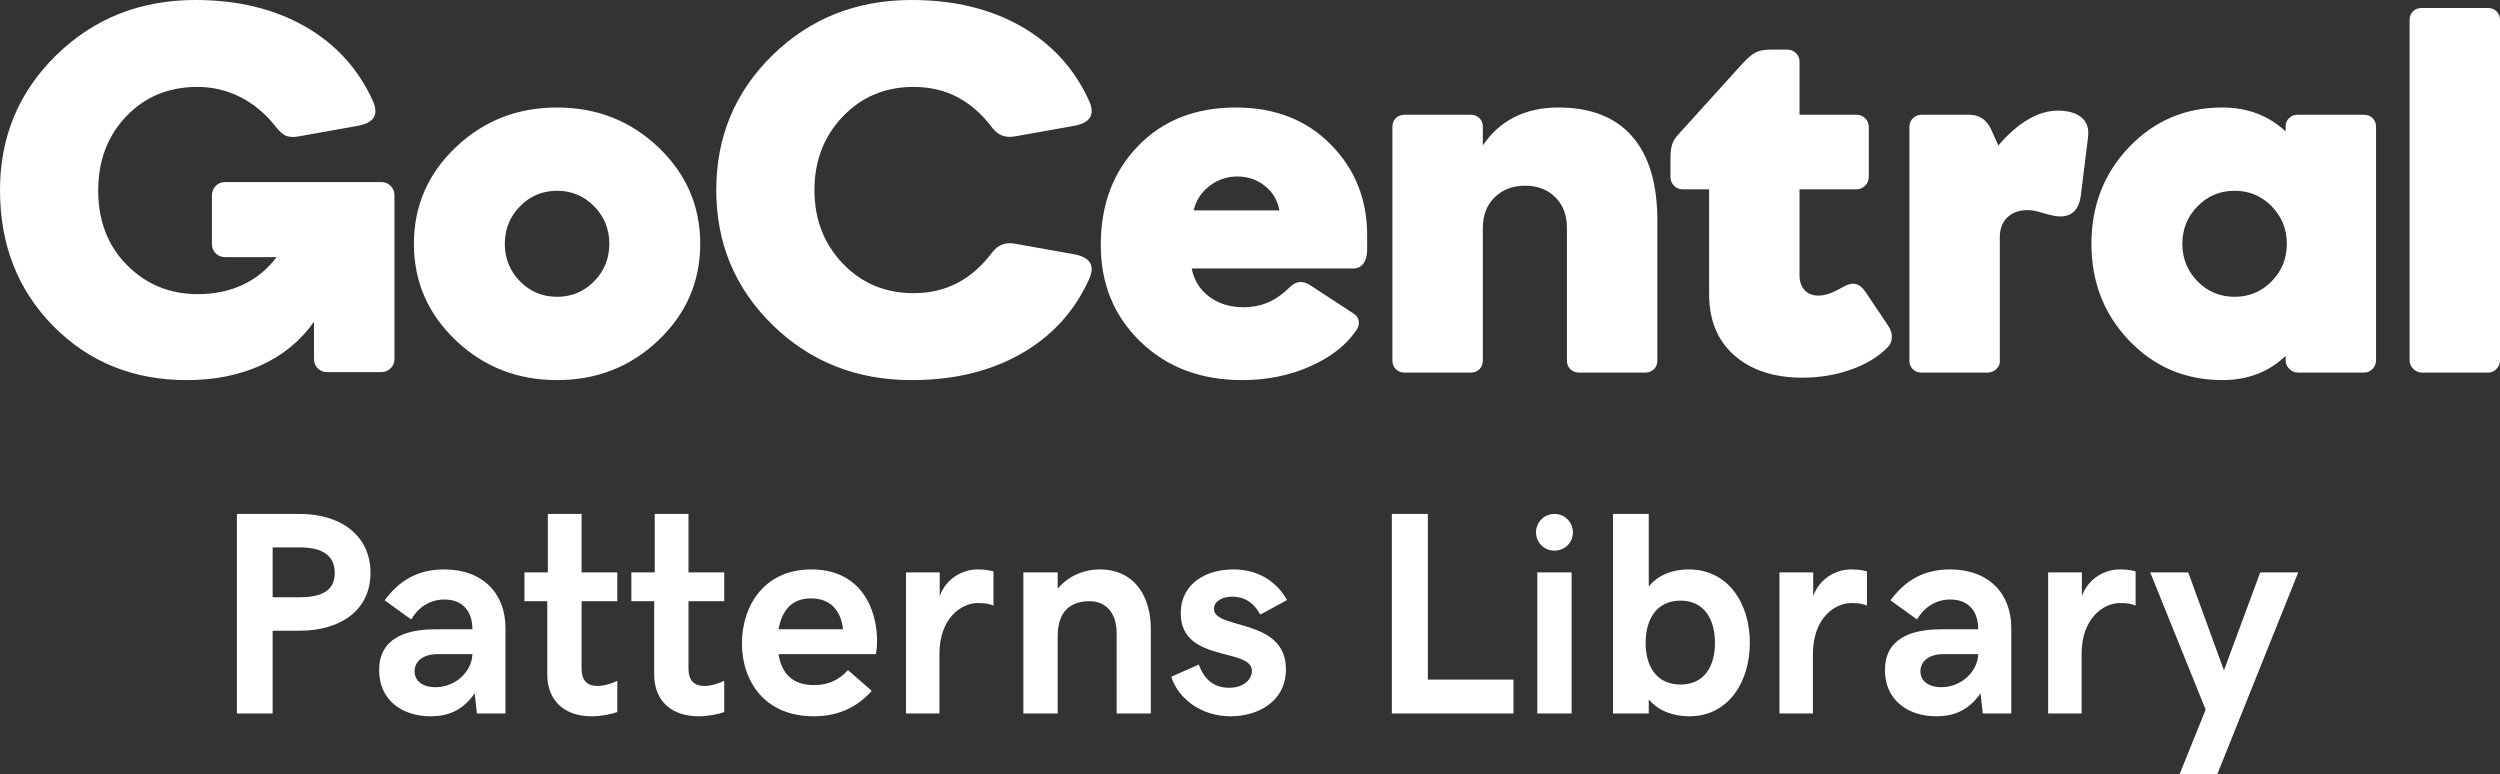 <?xml version="1.0" encoding="UTF-8"?>
<svg width="155px" height="48px" viewBox="0 0 155 48" version="1.1" xmlns="http://www.w3.org/2000/svg" xmlns:xlink="http://www.w3.org/1999/xlink">
    <rect x="0" y="0" width="155" height="48" fill="#333333" stroke="none"/>
    <!-- Generator: Sketch 51.3 (57544) - http://www.bohemiancoding.com/sketch -->
    <title>LogoSmall</title>
    <desc>Created with Sketch.</desc>
    <defs></defs>
    <g id="Front-page" stroke="none" stroke-width="1" fill="none" fill-rule="evenodd">
        <g id="Desktop-HD-Copy" transform="translate(-47, -24)" fill="#FFFFFF">
            <path d="M66.469,46.275 L66.469,43.949 C65.635,45.129 64.543,46.027 63.192,46.643 C61.84,47.258 60.306,47.566 58.588,47.566 C55.273,47.566 52.513,46.45 50.308,44.219 C48.103,41.987 47,39.175 47,35.783 C47,32.481 48.165,29.691 50.496,27.415 C52.827,25.138 55.7,24 59.115,24 C61.727,24 63.99,24.545 65.904,25.636 C67.818,26.727 69.227,28.278 70.131,30.289 C70.312,30.71 70.322,31.045 70.161,31.295 C70,31.545 69.669,31.715 69.167,31.805 L65.55,32.451 C65.249,32.511 64.992,32.506 64.781,32.436 C64.57,32.366 64.344,32.176 64.103,31.865 C63.48,31.065 62.752,30.452 61.918,30.027 C61.085,29.601 60.19,29.389 59.236,29.389 C57.458,29.389 55.989,29.997 54.828,31.212 C53.668,32.428 53.088,33.962 53.088,35.813 C53.088,37.694 53.683,39.235 54.874,40.436 C56.064,41.637 57.528,42.237 59.266,42.237 C60.301,42.237 61.233,42.042 62.061,41.652 C62.89,41.262 63.586,40.691 64.149,39.941 L60.954,39.941 C60.723,39.941 60.529,39.863 60.374,39.708 C60.218,39.553 60.14,39.36 60.14,39.13 L60.14,36.113 C60.14,35.883 60.218,35.688 60.374,35.528 C60.529,35.368 60.723,35.288 60.954,35.288 L70.643,35.288 C70.874,35.288 71.068,35.368 71.223,35.528 C71.379,35.688 71.457,35.883 71.457,36.113 L71.457,46.275 C71.457,46.495 71.377,46.683 71.216,46.838 C71.055,46.993 70.864,47.071 70.643,47.071 L67.283,47.071 C67.052,47.071 66.858,46.993 66.703,46.838 C66.547,46.683 66.469,46.495 66.469,46.275 Z M72.663,39.115 C72.663,36.774 73.526,34.78 75.254,33.134 C76.982,31.488 79.077,30.665 81.538,30.665 C83.999,30.665 86.094,31.488 87.822,33.134 C89.55,34.78 90.414,36.774 90.414,39.115 C90.414,41.457 89.55,43.451 87.822,45.097 C86.094,46.743 83.999,47.566 81.538,47.566 C79.077,47.566 76.982,46.743 75.254,45.097 C73.526,43.451 72.663,41.457 72.663,39.115 Z M78.298,39.115 C78.298,40.026 78.612,40.801 79.24,41.442 C79.868,42.082 80.634,42.402 81.538,42.402 C82.442,42.402 83.208,42.082 83.836,41.442 C84.464,40.801 84.778,40.026 84.778,39.115 C84.778,38.205 84.464,37.429 83.836,36.789 C83.208,36.148 82.442,35.828 81.538,35.828 C80.634,35.828 79.868,36.148 79.24,36.789 C78.612,37.429 78.298,38.205 78.298,39.115 Z M114.539,41.277 C113.635,43.288 112.226,44.839 110.313,45.93 C108.399,47.021 106.136,47.566 103.524,47.566 C100.108,47.566 97.235,46.428 94.904,44.151 C92.574,41.875 91.408,39.085 91.408,35.783 C91.408,32.481 92.574,29.691 94.904,27.415 C97.235,25.138 100.108,24 103.524,24 C106.136,24 108.399,24.545 110.313,25.636 C112.226,26.727 113.635,28.278 114.539,30.289 C114.72,30.71 114.73,31.045 114.57,31.295 C114.409,31.545 114.077,31.715 113.575,31.805 L109.958,32.451 C109.657,32.511 109.386,32.496 109.145,32.406 C108.904,32.316 108.693,32.151 108.512,31.91 C107.869,31.06 107.146,30.427 106.342,30.012 C105.538,29.596 104.639,29.389 103.644,29.389 C101.886,29.389 100.422,30.002 99.252,31.227 C98.081,32.453 97.496,33.972 97.496,35.783 C97.496,37.594 98.081,39.113 99.252,40.339 C100.422,41.564 101.886,42.177 103.644,42.177 C104.639,42.177 105.538,41.97 106.342,41.554 C107.146,41.139 107.869,40.506 108.512,39.656 C108.693,39.415 108.904,39.25 109.145,39.16 C109.386,39.07 109.657,39.055 109.958,39.115 L113.575,39.761 C114.077,39.851 114.409,40.021 114.57,40.271 C114.73,40.521 114.72,40.856 114.539,41.277 Z M121.004,37.044 L126.323,37.044 C126.213,36.423 125.914,35.918 125.427,35.528 C124.94,35.138 124.369,34.942 123.716,34.942 C123.073,34.942 122.498,35.138 121.991,35.528 C121.484,35.918 121.155,36.423 121.004,37.044 Z M131.085,44.489 C130.442,45.42 129.483,46.165 128.207,46.725 C126.931,47.286 125.535,47.566 124.018,47.566 C121.456,47.566 119.354,46.773 117.711,45.187 C116.069,43.601 115.248,41.602 115.248,39.19 C115.248,36.689 116.019,34.642 117.561,33.051 C119.103,31.46 121.125,30.665 123.626,30.665 C126.037,30.665 127.996,31.428 129.503,32.954 C131.01,34.48 131.763,36.353 131.763,38.575 L131.763,39.49 C131.763,39.841 131.688,40.121 131.537,40.331 C131.387,40.541 131.171,40.646 130.889,40.646 L120.883,40.646 C121.034,41.387 121.401,41.972 121.983,42.402 C122.566,42.833 123.269,43.048 124.093,43.048 C124.646,43.048 125.156,42.948 125.623,42.748 C126.09,42.548 126.539,42.232 126.971,41.802 C127.162,41.612 127.361,41.507 127.567,41.487 C127.772,41.467 127.986,41.527 128.207,41.667 L130.919,43.438 C131.11,43.558 131.218,43.718 131.243,43.918 C131.269,44.119 131.216,44.309 131.085,44.489 Z M141.558,35.513 C140.795,35.513 140.167,35.75 139.675,36.226 C139.182,36.701 138.936,37.339 138.936,38.14 L138.936,46.35 C138.936,46.57 138.866,46.75 138.725,46.89 C138.585,47.031 138.404,47.101 138.183,47.101 L134.084,47.101 C133.863,47.101 133.682,47.031 133.541,46.89 C133.401,46.75 133.33,46.57 133.33,46.35 L133.33,31.865 C133.33,31.645 133.401,31.465 133.541,31.325 C133.682,31.185 133.863,31.115 134.084,31.115 L138.183,31.115 C138.404,31.115 138.585,31.185 138.725,31.325 C138.866,31.465 138.936,31.645 138.936,31.865 L138.936,33.021 C139.448,32.251 140.099,31.665 140.888,31.265 C141.676,30.865 142.583,30.665 143.608,30.665 C145.627,30.665 147.156,31.262 148.196,32.458 C149.236,33.654 149.756,35.393 149.756,37.674 L149.756,46.35 C149.756,46.57 149.685,46.75 149.545,46.89 C149.404,47.031 149.223,47.101 149.002,47.101 L144.903,47.101 C144.682,47.101 144.502,47.031 144.361,46.89 C144.22,46.75 144.15,46.57 144.15,46.35 L144.15,38.14 C144.15,37.339 143.909,36.701 143.427,36.226 C142.944,35.75 142.322,35.513 141.558,35.513 Z M158.752,47.416 C156.994,47.416 155.59,46.958 154.54,46.042 C153.49,45.127 152.965,43.858 152.965,42.237 L152.965,35.738 L151.308,35.738 C151.107,35.738 150.934,35.663 150.788,35.513 C150.642,35.363 150.569,35.178 150.569,34.957 L150.569,33.802 C150.569,33.461 150.602,33.186 150.667,32.976 C150.733,32.766 150.851,32.566 151.021,32.376 L155.015,27.963 C155.356,27.592 155.64,27.352 155.866,27.242 C156.092,27.132 156.386,27.077 156.748,27.077 L157.818,27.077 C158.029,27.077 158.207,27.15 158.353,27.295 C158.498,27.44 158.571,27.617 158.571,27.828 L158.571,31.115 L162.097,31.115 C162.308,31.115 162.489,31.187 162.64,31.332 C162.79,31.478 162.866,31.655 162.866,31.865 L162.866,34.957 C162.866,35.178 162.79,35.363 162.64,35.513 C162.489,35.663 162.308,35.738 162.097,35.738 L158.571,35.738 L158.571,41.067 C158.571,41.457 158.677,41.765 158.888,41.99 C159.098,42.215 159.385,42.327 159.746,42.327 C159.957,42.327 160.183,42.285 160.425,42.2 C160.666,42.115 160.942,41.982 161.253,41.802 C161.565,41.622 161.828,41.557 162.044,41.607 C162.26,41.657 162.464,41.817 162.655,42.087 L164.071,44.204 C164.232,44.444 164.307,44.684 164.297,44.924 C164.287,45.164 164.192,45.374 164.011,45.555 C163.438,46.135 162.682,46.59 161.743,46.921 C160.804,47.251 159.807,47.416 158.752,47.416 Z M166.151,31.115 L169.074,31.115 C169.396,31.115 169.669,31.19 169.895,31.34 C170.121,31.49 170.305,31.715 170.445,32.015 L170.898,33.021 C171.49,32.321 172.101,31.785 172.728,31.415 C173.356,31.045 173.972,30.86 174.574,30.86 C175.227,30.86 175.722,31.002 176.059,31.287 C176.395,31.573 176.528,31.98 176.458,32.511 L176.006,36.158 C175.946,36.579 175.81,36.894 175.599,37.104 C175.388,37.314 175.102,37.419 174.74,37.419 C174.62,37.419 174.494,37.407 174.363,37.382 C174.233,37.357 174.037,37.309 173.776,37.239 C173.484,37.149 173.266,37.091 173.12,37.066 C172.975,37.041 172.831,37.029 172.691,37.029 C172.178,37.029 171.767,37.179 171.455,37.479 C171.144,37.779 170.988,38.19 170.988,38.71 L170.988,46.425 C170.988,46.605 170.91,46.763 170.754,46.898 C170.599,47.033 170.42,47.101 170.219,47.101 L166.136,47.101 C165.915,47.101 165.734,47.031 165.593,46.89 C165.453,46.75 165.382,46.575 165.382,46.365 L165.382,31.865 C165.382,31.655 165.455,31.478 165.601,31.332 C165.746,31.187 165.93,31.115 166.151,31.115 Z M188.709,46.335 L188.709,46.065 C188.187,46.565 187.597,46.941 186.939,47.191 C186.28,47.441 185.565,47.566 184.791,47.566 C182.501,47.566 180.574,46.75 179.012,45.119 C177.45,43.488 176.669,41.487 176.669,39.115 C176.669,36.744 177.45,34.742 179.012,33.111 C180.574,31.48 182.501,30.665 184.791,30.665 C185.565,30.665 186.28,30.79 186.939,31.04 C187.597,31.29 188.187,31.66 188.709,32.151 L188.709,31.865 C188.709,31.645 188.779,31.465 188.92,31.325 C189.061,31.185 189.242,31.115 189.463,31.115 L193.561,31.115 C193.782,31.115 193.963,31.185 194.104,31.325 C194.244,31.465 194.315,31.645 194.315,31.865 L194.315,46.335 C194.315,46.545 194.242,46.725 194.096,46.875 C193.951,47.026 193.777,47.101 193.576,47.101 L189.493,47.101 C189.282,47.101 189.098,47.026 188.943,46.875 C188.787,46.725 188.709,46.545 188.709,46.335 Z M182.305,39.115 C182.305,40.026 182.619,40.801 183.247,41.442 C183.874,42.082 184.64,42.402 185.545,42.402 C186.449,42.402 187.215,42.082 187.843,41.442 C188.471,40.801 188.784,40.026 188.784,39.115 C188.784,38.205 188.471,37.429 187.843,36.789 C187.215,36.148 186.449,35.828 185.545,35.828 C184.64,35.828 183.874,36.148 183.247,36.789 C182.619,37.429 182.305,38.205 182.305,39.115 Z M196.394,46.335 L196.394,25.246 C196.394,25.026 196.465,24.846 196.605,24.705 C196.746,24.565 196.927,24.495 197.148,24.495 L201.247,24.495 C201.468,24.495 201.648,24.565 201.789,24.705 C201.93,24.846 202,25.026 202,25.246 L202,46.335 C202,46.545 201.927,46.725 201.781,46.875 C201.636,47.026 201.463,47.101 201.262,47.101 L197.178,47.101 C196.967,47.101 196.784,47.026 196.628,46.875 C196.472,46.725 196.394,46.545 196.394,46.335 Z M61.689,55.863 L65.583,55.863 C68.115,55.863 69.97,57.185 69.97,59.523 C69.97,61.834 68.115,63.104 65.583,63.104 L63.904,63.104 L63.904,68.235 L61.689,68.235 L61.689,55.863 Z M65.583,61.029 C67.113,61.029 67.754,60.503 67.754,59.523 C67.754,58.516 67.095,57.938 65.583,57.938 L63.904,57.938 L63.904,61.029 L65.583,61.029 Z M73.697,68.41 C71.895,68.41 70.506,67.377 70.506,65.547 C70.506,63.647 72.035,63.016 74.004,63.016 L76.29,63.016 C76.29,61.904 75.692,61.169 74.558,61.169 C73.547,61.169 72.87,61.764 72.492,62.404 L70.849,61.221 C71.692,60.074 72.809,59.304 74.541,59.304 C76.931,59.304 78.338,60.792 78.338,62.929 L78.338,68.235 L76.571,68.235 L76.43,66.983 C75.674,68.077 74.743,68.41 73.697,68.41 Z M74.004,66.606 C75.226,66.606 76.255,65.652 76.29,64.557 L74.127,64.557 C73.152,64.557 72.703,65.065 72.703,65.617 C72.703,66.195 73.169,66.606 74.004,66.606 Z M83.691,68.41 C81.96,68.41 80.931,67.412 80.931,65.818 L80.931,61.274 L79.516,61.274 L79.516,59.488 L80.966,59.488 L80.966,55.863 L83.058,55.863 L83.058,59.488 L85.273,59.488 L85.273,61.274 L83.058,61.274 L83.058,65.442 C83.058,66.282 83.489,66.528 84.052,66.528 C84.5,66.528 84.983,66.352 85.273,66.212 L85.273,68.147 C84.948,68.27 84.298,68.41 83.691,68.41 Z M90.319,68.41 C88.587,68.41 87.559,67.412 87.559,65.818 L87.559,61.274 L86.144,61.274 L86.144,59.488 L87.594,59.488 L87.594,55.863 L89.686,55.863 L89.686,59.488 L91.901,59.488 L91.901,61.274 L89.686,61.274 L89.686,65.442 C89.686,66.282 90.117,66.528 90.679,66.528 C91.128,66.528 91.611,66.352 91.901,66.212 L91.901,68.147 C91.576,68.27 90.926,68.41 90.319,68.41 Z M97.448,68.41 C94.424,68.41 93,66.247 93,63.892 C93,61.615 94.336,59.304 97.307,59.304 C100.384,59.304 101.377,61.764 101.377,63.717 C101.377,64.076 101.342,64.435 101.298,64.557 L95.268,64.557 C95.453,65.704 96.085,66.475 97.466,66.475 C98.257,66.475 98.96,66.23 99.575,65.547 L101.052,66.834 C100.094,67.893 98.925,68.41 97.448,68.41 Z M99.268,63.016 C99.127,61.764 98.406,61.099 97.29,61.099 C96.024,61.099 95.47,61.922 95.268,63.016 L99.268,63.016 Z M103.17,59.488 L105.263,59.488 L105.263,60.959 C105.64,59.899 106.634,59.304 107.618,59.304 C108.198,59.304 108.48,59.4 108.594,59.426 L108.594,61.545 C108.383,61.467 108.198,61.388 107.618,61.388 C106.616,61.388 105.245,62.316 105.245,64.54 L105.245,68.235 L103.17,68.235 L103.17,59.488 Z M110.449,59.488 L112.576,59.488 L112.576,60.503 C113.279,59.645 114.308,59.304 115.169,59.304 C117.472,59.304 118.351,61.151 118.351,62.981 L118.351,68.235 L116.233,68.235 L116.233,63.253 C116.233,62.106 115.653,61.274 114.554,61.274 C113.35,61.274 112.576,61.922 112.576,63.445 L112.576,68.235 L110.449,68.235 L110.449,59.488 Z M123.3,68.41 C121.454,68.41 120.048,67.307 119.617,65.958 L121.322,65.205 C121.56,65.836 122.026,66.641 123.195,66.641 C124.188,66.641 124.619,66.063 124.619,65.599 C124.619,64.128 120.206,65.118 120.206,62.027 C120.206,60.179 121.771,59.304 123.467,59.304 C124.979,59.304 126.131,60.022 126.799,61.204 L125.137,62.106 C124.838,61.563 124.346,60.994 123.397,60.994 C122.694,60.994 122.263,61.335 122.263,61.747 C122.263,63.069 126.728,62.281 126.728,65.494 C126.728,67.517 124.961,68.41 123.3,68.41 Z M133.295,55.863 L135.527,55.863 L135.527,66.134 L140.837,66.134 L140.837,68.235 L133.295,68.235 L133.295,55.863 Z M143.377,58.139 C142.735,58.139 142.234,57.64 142.234,57.001 C142.234,56.379 142.735,55.863 143.377,55.863 C144.019,55.863 144.52,56.379 144.52,57.001 C144.52,57.64 144.019,58.139 143.377,58.139 Z M142.313,59.488 L144.441,59.488 L144.441,68.235 L142.313,68.235 L142.313,59.488 Z M151.728,68.41 C150.814,68.41 149.838,68.112 149.223,67.359 L149.223,68.235 L147.007,68.235 L147.007,55.863 L149.223,55.863 L149.223,60.363 C149.838,59.61 150.752,59.304 151.693,59.304 C154.163,59.304 155.49,61.423 155.49,63.857 C155.49,66.282 154.163,68.41 151.728,68.41 Z M151.192,66.44 C152.668,66.44 153.328,65.31 153.328,63.857 C153.328,62.404 152.668,61.239 151.192,61.239 C149.715,61.239 149.029,62.386 149.029,63.857 C149.029,65.328 149.715,66.44 151.192,66.44 Z M157.327,59.488 L159.419,59.488 L159.419,60.959 C159.797,59.899 160.791,59.304 161.775,59.304 C162.355,59.304 162.637,59.4 162.751,59.426 L162.751,61.545 C162.54,61.467 162.355,61.388 161.775,61.388 C160.773,61.388 159.402,62.316 159.402,64.54 L159.402,68.235 L157.327,68.235 L157.327,59.488 Z M167.058,68.41 C165.256,68.41 163.867,67.377 163.867,65.547 C163.867,63.647 165.397,63.016 167.366,63.016 L169.651,63.016 C169.651,61.904 169.053,61.169 167.92,61.169 C166.909,61.169 166.232,61.764 165.854,62.404 L164.21,61.221 C165.054,60.074 166.17,59.304 167.902,59.304 C170.293,59.304 171.699,60.792 171.699,62.929 L171.699,68.235 L169.932,68.235 L169.792,66.983 C169.036,68.077 168.104,68.41 167.058,68.41 Z M167.366,66.606 C168.588,66.606 169.616,65.652 169.651,64.557 L167.489,64.557 C166.513,64.557 166.065,65.065 166.065,65.617 C166.065,66.195 166.531,66.606 167.366,66.606 Z M173.985,59.488 L176.077,59.488 L176.077,60.959 C176.455,59.899 177.448,59.304 178.433,59.304 C179.013,59.304 179.294,59.4 179.408,59.426 L179.408,61.545 C179.197,61.467 179.013,61.388 178.433,61.388 C177.431,61.388 176.059,62.316 176.059,64.54 L176.059,68.235 L173.985,68.235 L173.985,59.488 Z M183.751,67.999 L180.314,59.488 L182.67,59.488 L184.885,65.564 L187.135,59.488 L189.491,59.488 L184.472,72 L182.133,72 L183.751,67.999 Z" id="LogoSmall"></path>
        </g>
    </g>
</svg>
